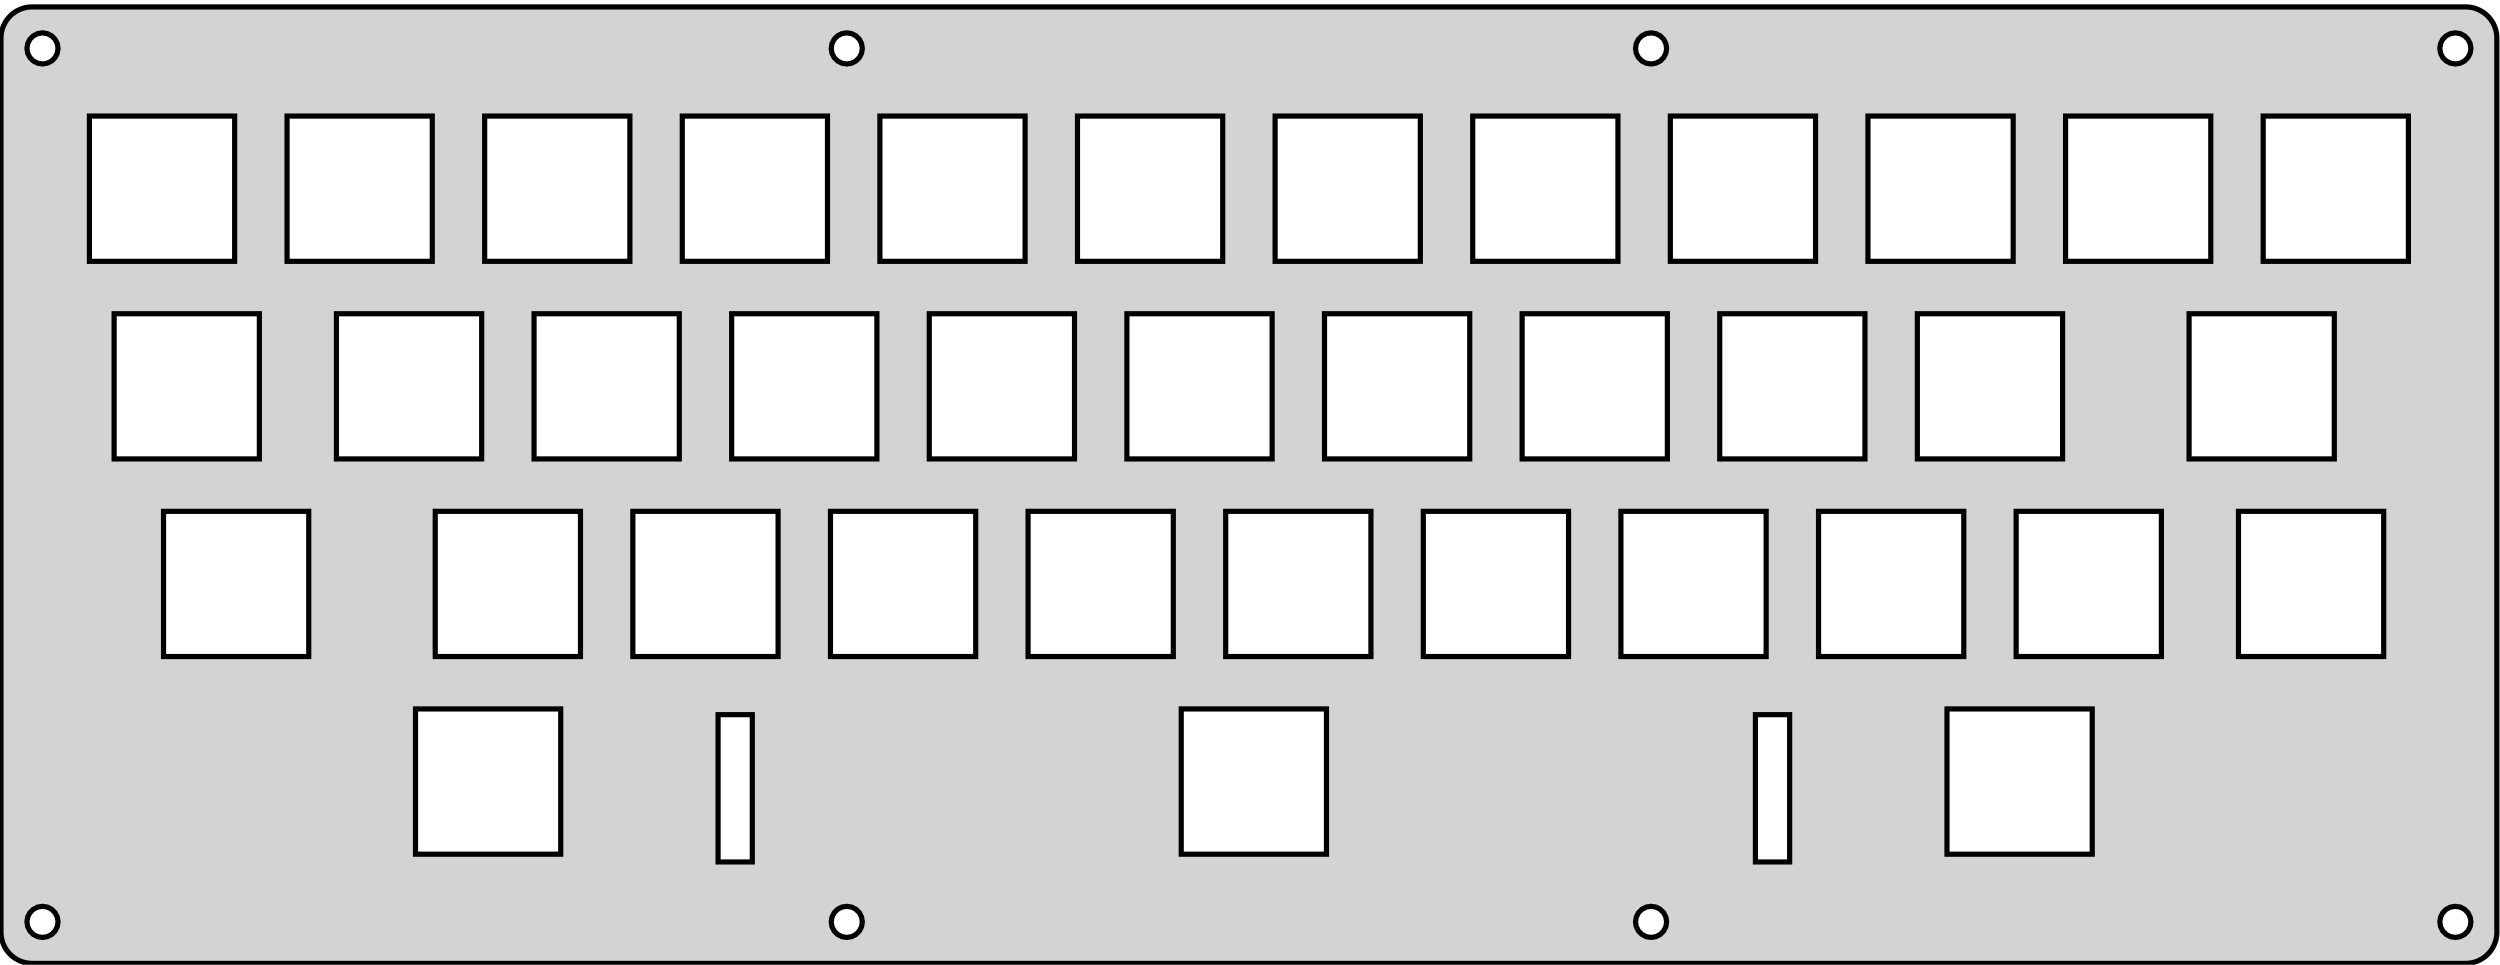 <?xml version="1.0" standalone="no"?>
<!DOCTYPE svg PUBLIC "-//W3C//DTD SVG 1.1//EN" "http://www.w3.org/Graphics/SVG/1.1/DTD/svg11.dtd">
<svg width="241mm" height="93mm" viewBox="0 -93 241 93" xmlns="http://www.w3.org/2000/svg" version="1.1">
<title>OpenSCAD Model</title>
<path d="
M 237.932,-0.142 L 238.165,-0.168 L 238.397,-0.215 L 238.624,-0.278 L 238.844,-0.359 L 239.058,-0.459
 L 239.263,-0.574 L 239.459,-0.704 L 239.645,-0.851 L 239.817,-1.01 L 239.977,-1.184 L 240.123,-1.368
 L 240.254,-1.564 L 240.37,-1.771 L 240.468,-1.983 L 240.549,-2.205 L 240.614,-2.431 L 240.659,-2.662
 L 240.687,-2.896 L 240.696,-3.131 L 240.696,-89.333 L 240.687,-89.568 L 240.659,-89.803 L 240.614,-90.033
 L 240.549,-90.26 L 240.468,-90.481 L 240.37,-90.694 L 240.254,-90.901 L 240.123,-91.097 L 239.977,-91.281
 L 239.817,-91.455 L 239.645,-91.614 L 239.459,-91.761 L 239.263,-91.891 L 239.058,-92.006 L 238.844,-92.103
 L 238.624,-92.186 L 238.397,-92.25 L 238.165,-92.297 L 237.932,-92.323 L 237.696,-92.332 L 3.095,-92.332
 L 2.859,-92.323 L 2.625,-92.297 L 2.396,-92.25 L 2.168,-92.186 L 1.947,-92.103 L 1.733,-92.006
 L 1.527,-91.891 L 1.331,-91.761 L 1.146,-91.614 L 0.973,-91.455 L 0.813,-91.281 L 0.667,-91.097
 L 0.537,-90.901 L 0.422,-90.694 L 0.324,-90.481 L 0.241,-90.26 L 0.178,-90.033 L 0.131,-89.803
 L 0.104,-89.568 L 0.095,-89.333 L 0.095,-3.132 L 0.104,-2.896 L 0.131,-2.662 L 0.178,-2.431
 L 0.241,-2.205 L 0.324,-1.983 L 0.422,-1.771 L 0.537,-1.564 L 0.667,-1.368 L 0.813,-1.184
 L 0.973,-1.01 L 1.146,-0.851 L 1.331,-0.704 L 1.527,-0.574 L 1.733,-0.459 L 1.947,-0.359
 L 2.168,-0.278 L 2.396,-0.215 L 2.625,-0.168 L 2.859,-0.142 L 3.095,-0.131 L 237.696,-0.131
 z
M 236.233,-86.906 L 235.814,-87.119 L 235.482,-87.452 L 235.27,-87.869 L 235.197,-88.332 L 235.27,-88.797
 L 235.482,-89.214 L 235.814,-89.546 L 236.233,-89.76 L 236.696,-89.833 L 237.159,-89.76 L 237.578,-89.546
 L 237.91,-89.214 L 238.122,-88.797 L 238.197,-88.332 L 238.122,-87.869 L 237.91,-87.452 L 237.578,-87.119
 L 237.159,-86.906 L 236.696,-86.833 z
M 3.631,-86.906 L 3.214,-87.119 L 2.882,-87.452 L 2.668,-87.869 L 2.595,-88.332 L 2.668,-88.797
 L 2.882,-89.214 L 3.214,-89.546 L 3.631,-89.76 L 4.096,-89.833 L 4.559,-89.76 L 4.977,-89.546
 L 5.309,-89.214 L 5.521,-88.797 L 5.595,-88.332 L 5.521,-87.869 L 5.309,-87.452 L 4.977,-87.119
 L 4.559,-86.906 L 4.096,-86.833 z
M 158.699,-86.906 L 158.28,-87.119 L 157.948,-87.452 L 157.736,-87.869 L 157.663,-88.332 L 157.736,-88.797
 L 157.948,-89.214 L 158.28,-89.546 L 158.699,-89.76 L 159.162,-89.833 L 159.625,-89.76 L 160.044,-89.546
 L 160.376,-89.214 L 160.588,-88.797 L 160.663,-88.332 L 160.588,-87.869 L 160.376,-87.452 L 160.044,-87.119
 L 159.625,-86.906 L 159.162,-86.833 z
M 81.165,-86.906 L 80.746,-87.119 L 80.415,-87.452 L 80.202,-87.869 L 80.129,-88.332 L 80.202,-88.797
 L 80.415,-89.214 L 80.746,-89.546 L 81.165,-89.76 L 81.628,-89.833 L 82.093,-89.76 L 82.51,-89.546
 L 82.842,-89.214 L 83.056,-88.797 L 83.129,-88.332 L 83.056,-87.869 L 82.842,-87.452 L 82.51,-87.119
 L 82.093,-86.906 L 81.628,-86.833 z
M 46.722,-67.808 L 46.722,-81.809 L 60.721,-81.809 L 60.721,-67.808 z
M 8.62,-67.808 L 8.62,-81.809 L 22.62,-81.809 L 22.62,-67.808 z
M 27.671,-67.808 L 27.671,-81.809 L 41.671,-81.809 L 41.671,-67.808 z
M 65.772,-67.808 L 65.772,-81.809 L 79.77,-81.809 L 79.77,-67.808 z
M 84.821,-67.808 L 84.821,-81.809 L 98.82,-81.809 L 98.82,-67.808 z
M 103.87,-67.808 L 103.87,-81.809 L 117.869,-81.809 L 117.869,-67.808 z
M 122.92,-67.808 L 122.92,-81.809 L 136.92,-81.809 L 136.92,-67.808 z
M 141.971,-67.808 L 141.971,-81.809 L 155.97,-81.809 L 155.97,-67.808 z
M 161.021,-67.808 L 161.021,-81.809 L 175.02,-81.809 L 175.02,-67.808 z
M 180.071,-67.808 L 180.071,-81.809 L 194.07,-81.809 L 194.07,-67.808 z
M 199.121,-67.808 L 199.121,-81.809 L 213.12,-81.809 L 213.12,-67.808 z
M 218.171,-67.808 L 218.171,-81.809 L 232.17,-81.809 L 232.17,-67.808 z
M 211.026,-48.758 L 211.026,-62.758 L 225.027,-62.758 L 225.027,-48.758 z
M 184.832,-48.758 L 184.832,-62.758 L 198.833,-62.758 L 198.833,-48.758 z
M 165.782,-48.758 L 165.782,-62.758 L 179.783,-62.758 L 179.783,-48.758 z
M 146.732,-48.758 L 146.732,-62.758 L 160.733,-62.758 L 160.733,-48.758 z
M 127.682,-48.758 L 127.682,-62.758 L 141.683,-62.758 L 141.683,-48.758 z
M 108.632,-48.758 L 108.632,-62.758 L 122.633,-62.758 L 122.633,-48.758 z
M 89.582,-48.758 L 89.582,-62.758 L 103.583,-62.758 L 103.583,-48.758 z
M 70.532,-48.758 L 70.532,-62.758 L 84.533,-62.758 L 84.533,-48.758 z
M 32.432,-48.758 L 32.432,-62.758 L 46.433,-62.758 L 46.433,-48.758 z
M 11.001,-48.758 L 11.001,-62.758 L 25.002,-62.758 L 25.002,-48.758 z
M 51.482,-48.758 L 51.482,-62.758 L 65.483,-62.758 L 65.483,-48.758 z
M 61.007,-29.708 L 61.007,-43.707 L 75.008,-43.707 L 75.008,-29.708 z
M 15.764,-29.708 L 15.764,-43.707 L 29.763,-43.707 L 29.763,-29.708 z
M 41.957,-29.708 L 41.957,-43.707 L 55.958,-43.707 L 55.958,-29.708 z
M 80.058,-29.708 L 80.058,-43.707 L 94.058,-43.707 L 94.058,-29.708 z
M 99.107,-29.708 L 99.107,-43.707 L 113.108,-43.707 L 113.108,-29.708 z
M 118.157,-29.708 L 118.157,-43.707 L 132.158,-43.707 L 132.158,-29.708 z
M 137.207,-29.708 L 137.207,-43.707 L 151.208,-43.707 L 151.208,-29.708 z
M 156.257,-29.708 L 156.257,-43.707 L 170.258,-43.707 L 170.258,-29.708 z
M 175.307,-29.708 L 175.307,-43.707 L 189.308,-43.707 L 189.308,-29.708 z
M 194.357,-29.708 L 194.357,-43.707 L 208.358,-43.707 L 208.358,-29.708 z
M 215.789,-29.708 L 215.789,-43.707 L 229.788,-43.707 L 229.788,-29.708 z
M 187.69,-10.657 L 187.69,-24.657 L 201.691,-24.657 L 201.691,-10.657 z
M 113.871,-10.657 L 113.871,-24.657 L 127.871,-24.657 L 127.871,-10.657 z
M 40.053,-10.657 L 40.053,-24.657 L 54.053,-24.657 L 54.053,-10.657 z
M 169.222,-9.906 L 169.222,-24.107 L 172.522,-24.107 L 172.522,-9.906 z
M 69.222,-9.906 L 69.222,-24.107 L 72.522,-24.107 L 72.522,-9.906 z
M 236.233,-2.705 L 235.814,-2.919 L 235.482,-3.251 L 235.27,-3.668 L 235.197,-4.132 L 235.27,-4.596
 L 235.482,-5.014 L 235.814,-5.346 L 236.233,-5.558 L 236.696,-5.631 L 237.159,-5.558 L 237.578,-5.346
 L 237.91,-5.014 L 238.122,-4.596 L 238.197,-4.132 L 238.122,-3.668 L 237.91,-3.251 L 237.578,-2.919
 L 237.159,-2.705 L 236.696,-2.631 z
M 158.699,-2.705 L 158.28,-2.919 L 157.948,-3.251 L 157.736,-3.668 L 157.663,-4.132 L 157.736,-4.596
 L 157.948,-5.014 L 158.28,-5.346 L 158.699,-5.558 L 159.162,-5.631 L 159.625,-5.558 L 160.044,-5.346
 L 160.376,-5.014 L 160.588,-4.596 L 160.663,-4.132 L 160.588,-3.668 L 160.376,-3.251 L 160.044,-2.919
 L 159.625,-2.705 L 159.162,-2.631 z
M 81.165,-2.705 L 80.746,-2.919 L 80.415,-3.251 L 80.202,-3.668 L 80.129,-4.132 L 80.202,-4.596
 L 80.415,-5.014 L 80.746,-5.346 L 81.165,-5.558 L 81.628,-5.631 L 82.093,-5.558 L 82.51,-5.346
 L 82.842,-5.014 L 83.056,-4.596 L 83.129,-4.132 L 83.056,-3.668 L 82.842,-3.251 L 82.51,-2.919
 L 82.093,-2.705 L 81.628,-2.631 z
M 3.631,-2.705 L 3.214,-2.919 L 2.882,-3.251 L 2.668,-3.668 L 2.595,-4.132 L 2.668,-4.596
 L 2.882,-5.014 L 3.214,-5.346 L 3.631,-5.558 L 4.096,-5.631 L 4.559,-5.558 L 4.977,-5.346
 L 5.309,-5.014 L 5.521,-4.596 L 5.595,-4.132 L 5.521,-3.668 L 5.309,-3.251 L 4.977,-2.919
 L 4.559,-2.705 L 4.096,-2.631 z
" stroke="black" fill="lightgray" stroke-width="0.5"/>
</svg>
